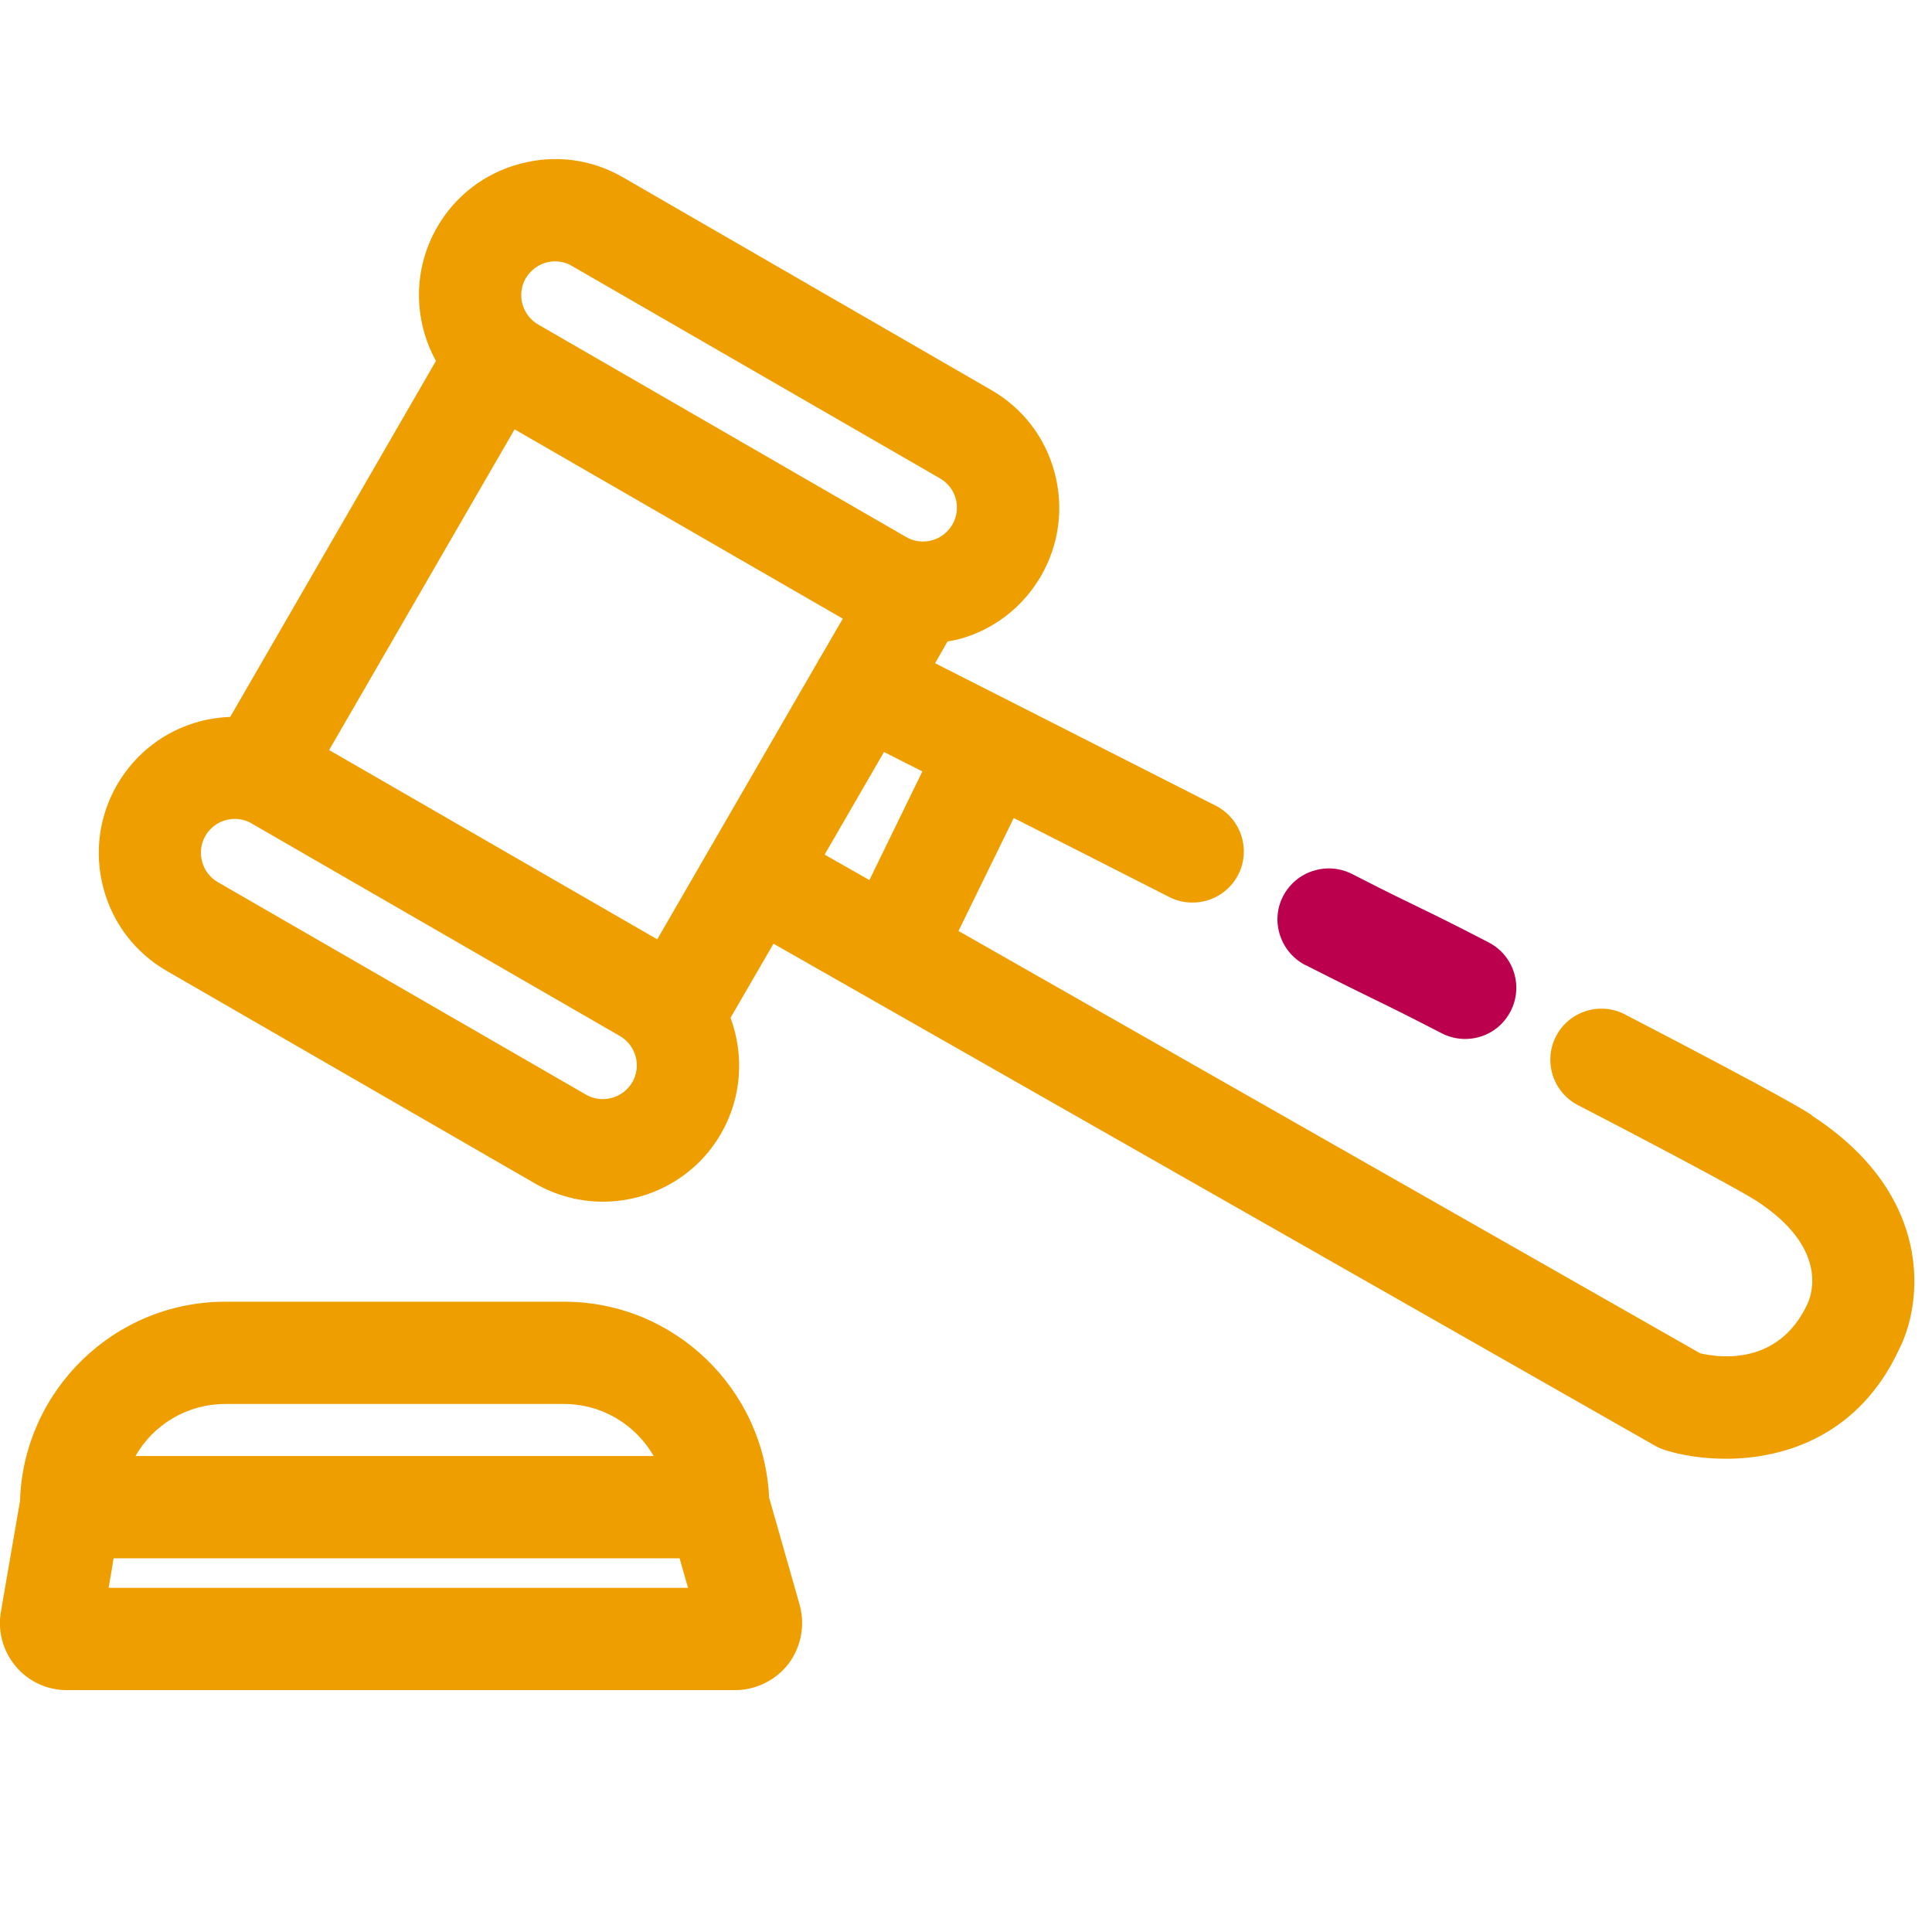 <svg width="85" height="85" viewBox="0 0 85 85" fill="none" xmlns="http://www.w3.org/2000/svg">
<g clip-path="url(#clip0_586_38759)">
<path d="M57.44 42.46C59.17 43.34 59.9 43.69 60.55 44.01C61.23 44.34 61.82 44.63 63.43 45.46C63.76 45.63 64.11 45.71 64.46 45.71C65.28 45.71 66.06 45.27 66.46 44.49C67.03 43.39 66.6 42.03 65.49 41.46C63.83 40.6 63.21 40.3 62.51 39.96C61.87 39.65 61.16 39.31 59.48 38.45C58.37 37.89 57.02 38.33 56.45 39.43C55.88 40.53 56.33 41.89 57.43 42.46H57.44Z" fill="#BB004D"/>
<path d="M79.71 49.059C79.4 48.859 78.44 48.239 71.49 44.629C70.39 44.059 69.03 44.489 68.46 45.589C67.89 46.689 68.32 48.049 69.42 48.619C75.3 51.669 76.86 52.569 77.27 52.829C80.44 54.889 79.72 56.939 79.52 57.369C78.25 60.089 75.66 59.739 74.8 59.539L42.17 40.959L44.6 35.989C46.55 36.979 48.84 38.139 51.45 39.469C51.78 39.639 52.12 39.709 52.47 39.709C53.29 39.709 54.08 39.259 54.48 38.479C55.04 37.369 54.6 36.019 53.49 35.449C47.73 32.519 43.5 30.379 41.14 29.179L41.69 28.219C41.85 28.189 42.01 28.169 42.16 28.129C43.71 27.719 45 26.719 45.8 25.339C46.6 23.949 46.81 22.339 46.4 20.799C45.99 19.249 45 17.959 43.61 17.159L27.42 7.809C26.03 6.999 24.42 6.789 22.87 7.209C21.33 7.619 20.03 8.609 19.23 9.999C18.15 11.879 18.2 14.099 19.18 15.879L10.13 31.539C9.68 31.559 9.23 31.619 8.79 31.739C7.24 32.149 5.95 33.149 5.15 34.529C4.35 35.919 4.14 37.529 4.55 39.079C4.96 40.619 5.95 41.919 7.34 42.719L23.54 52.069C24.48 52.609 25.51 52.869 26.52 52.869C28.59 52.869 30.61 51.799 31.72 49.879C32.65 48.269 32.74 46.399 32.14 44.779L34.03 41.519L72.82 63.609C72.96 63.689 73.11 63.749 73.26 63.799C73.96 64.019 74.89 64.179 75.93 64.179C78.54 64.179 81.8 63.139 83.55 59.369C84.59 57.349 85.13 52.599 79.71 49.079V49.059ZM28.92 41.329L14.48 32.999L22.64 18.889L37.08 27.219L36.07 28.959C36.07 28.959 36.01 29.039 35.99 29.089C35.99 29.099 35.99 29.119 35.97 29.129L28.92 41.319V41.329ZM23.13 12.249C23.41 11.769 23.91 11.499 24.42 11.499C24.67 11.499 24.93 11.559 25.16 11.699L41.36 21.049C41.7 21.249 41.95 21.569 42.05 21.949C42.15 22.329 42.1 22.739 41.9 23.079C41.49 23.789 40.58 24.039 39.87 23.629L23.68 14.279C22.97 13.869 22.72 12.959 23.13 12.239V12.249ZM27.82 47.609C27.41 48.319 26.49 48.569 25.78 48.159L9.58 38.809C9.24 38.609 8.99 38.289 8.89 37.899C8.79 37.519 8.84 37.109 9.04 36.769C9.32 36.289 9.82 36.029 10.33 36.029C10.58 36.029 10.84 36.089 11.07 36.229L27.27 45.579C27.98 45.989 28.23 46.899 27.82 47.619V47.609ZM38.88 33.079C39.36 33.319 39.92 33.609 40.58 33.939L38.25 38.719L36.28 37.599L38.89 33.089L38.88 33.079Z" fill="#EF9E00"/>
<path d="M33.84 65.93C33.64 61.12 29.67 57.27 24.82 57.27H9.91C5.02 57.27 1.03 61.179 0.88 66.04L0.04 70.909C-0.11 71.769 0.13 72.639 0.69 73.309C1.25 73.98 2.07 74.359 2.95 74.359H32.34C33.26 74.359 34.14 73.919 34.7 73.189C35.25 72.45 35.43 71.49 35.18 70.6L33.85 65.93H33.84ZM9.9 61.77H24.81C26.5 61.77 27.97 62.69 28.76 64.059H5.96C6.74 62.69 8.22 61.77 9.91 61.77H9.9ZM4.78 69.859L5 68.559H29.9L30.27 69.859H4.79H4.78Z" fill="#EF9E00"/>
</g>
<defs>
<clipPath id="clip0_586_38759">
<rect width="85" height="85" fill="white"/>
</clipPath>
</defs>
</svg>
